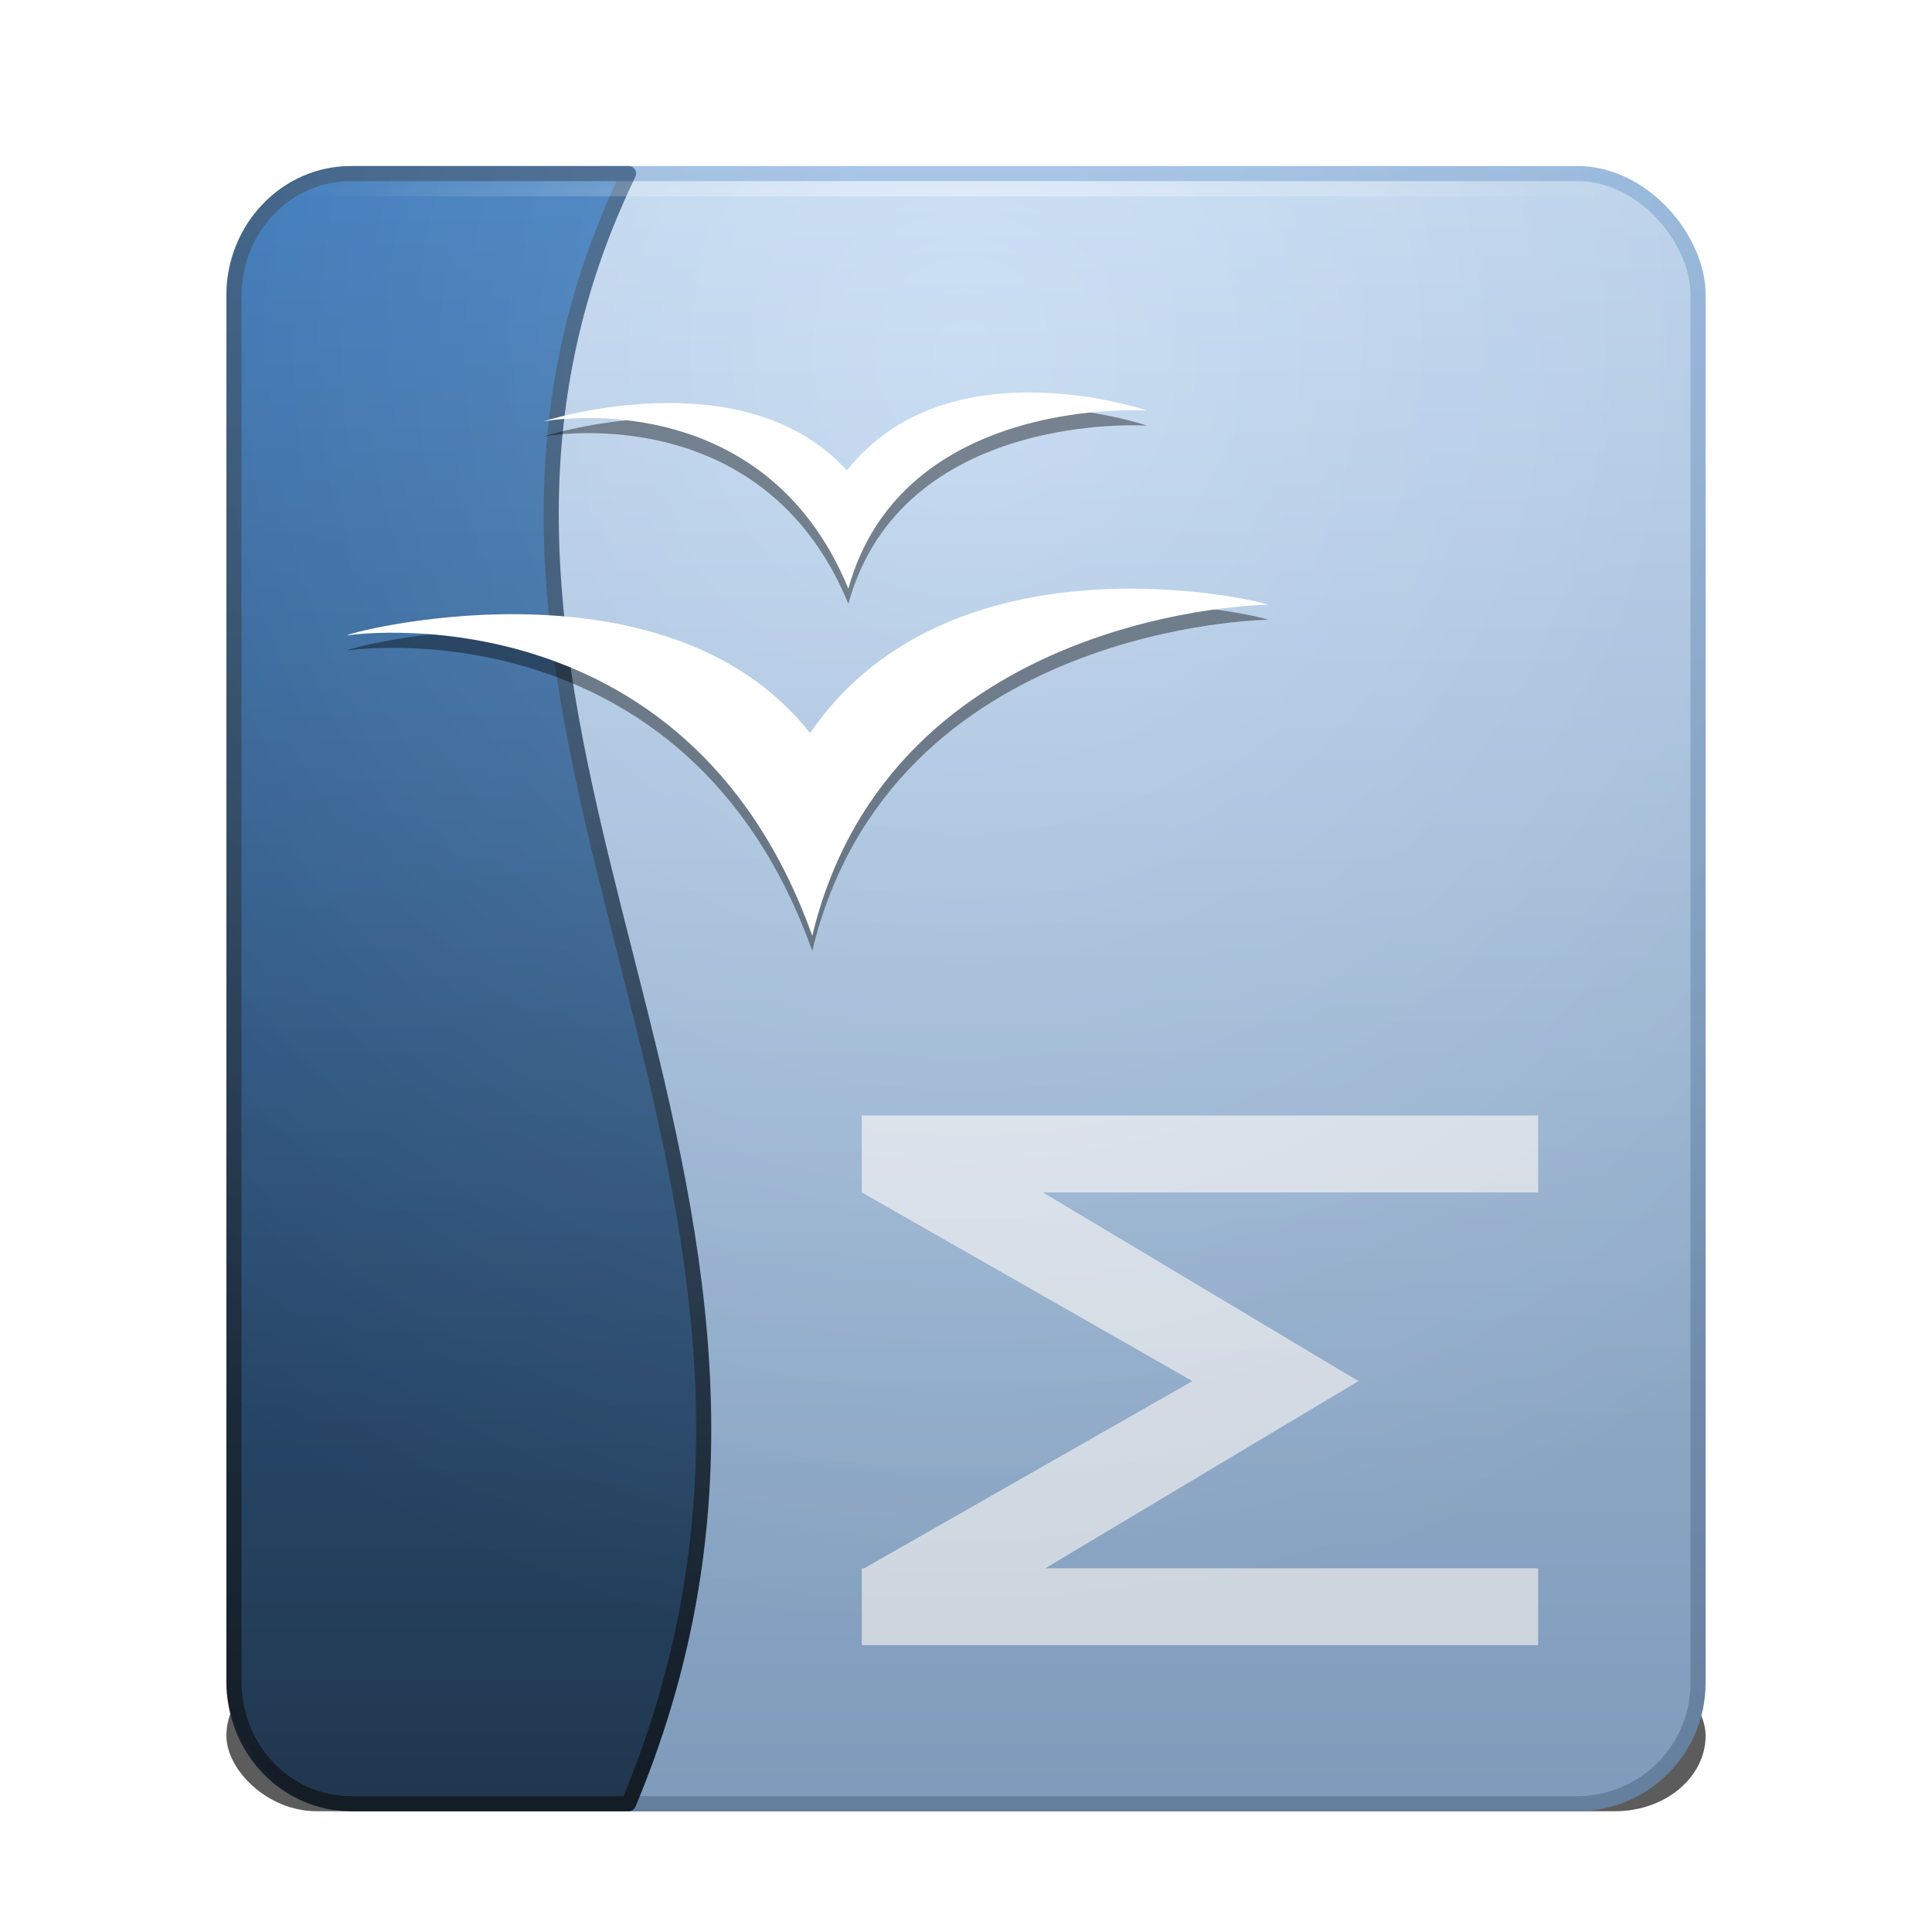 <?xml version="1.0" encoding="UTF-8" standalone="no"?>
<!-- Created with Inkscape (http://www.inkscape.org/) -->

<svg
   xmlns:dc="http://purl.org/dc/elements/1.1/"
   xmlns:cc="http://creativecommons.org/ns#"
   xmlns:rdf="http://www.w3.org/1999/02/22-rdf-syntax-ns#"
   xmlns:svg="http://www.w3.org/2000/svg"
   xmlns="http://www.w3.org/2000/svg"
   xmlns:xlink="http://www.w3.org/1999/xlink"
   xmlns:sodipodi="http://sodipodi.sourceforge.net/DTD/sodipodi-0.dtd"
   xmlns:inkscape="http://www.inkscape.org/namespaces/inkscape"
   height="128"
   id="svg11300"
   inkscape:export-filename="/home/jonieno"
   inkscape:export-xdpi="90.000000"
   inkscape:export-ydpi="90.000000"
   inkscape:output_extension="org.inkscape.output.svg.inkscape"
   inkscape:version="0.47 r22583"
   sodipodi:docname="ooo-math.svg"
   sodipodi:version="0.32"
   style="display:inline;enable-background:new"
   version="1.0"
   width="128">
  <title
     id="title2897">Candy Icon Theme</title>
  <defs
     id="defs3">
    <linearGradient
       id="linearGradient3728">
      <stop
         id="stop3730"
         offset="0"
         style="stop-color:#ffffff;stop-opacity:1;" />
      <stop
         id="stop3732"
         offset="1"
         style="stop-color:#ffffff;stop-opacity:0;" />
    </linearGradient>
    <linearGradient
       id="linearGradient3718">
      <stop
         id="stop3720"
         offset="0"
         style="stop-color:#151e27;stop-opacity:1;" />
      <stop
         id="stop3722"
         offset="1"
         style="stop-color:#365e88;stop-opacity:1;" />
    </linearGradient>
    <linearGradient
       id="linearGradient3710">
      <stop
         id="stop3712"
         offset="0"
         style="stop-color:#243b54;stop-opacity:1;" />
      <stop
         id="stop3714"
         offset="1"
         style="stop-color:#387bc2;stop-opacity:1;" />
    </linearGradient>
    <linearGradient
       id="linearGradient3596">
      <stop
         id="stop3598"
         offset="0"
         style="stop-color:#89a8cb;stop-opacity:1;" />
      <stop
         id="stop3600"
         offset="1"
         style="stop-color:#c3dbf5;stop-opacity:1;" />
    </linearGradient>
    <linearGradient
       id="linearGradient3604">
      <stop
         id="stop3606"
         offset="0"
         style="stop-color:#6d89ab;stop-opacity:1;" />
      <stop
         id="stop3608"
         offset="1"
         style="stop-color:#98bce4;stop-opacity:1;" />
    </linearGradient>
    <linearGradient
       id="linearGradient3616">
      <stop
         id="stop3618"
         offset="0"
         style="stop-color:#000000;stop-opacity:0" />
      <stop
         id="stop3620"
         offset="1"
         style="stop-color:#000000;stop-opacity:1" />
    </linearGradient>
    <filter
       color-interpolation-filters="sRGB"
       height="2.685"
       id="filter4157"
       inkscape:collect="always"
       width="1.172"
       x="-0.086"
       y="-0.842">
      <feGaussianBlur
         id="feGaussianBlur4159"
         inkscape:collect="always"
         stdDeviation="3.51" />
    </filter>
    <radialGradient
       cx="158"
       cy="26.5"
       fx="158"
       fy="26.5"
       gradientTransform="matrix(2.588,0,0,0.235,-341.941,10.765)"
       gradientUnits="userSpaceOnUse"
       id="radialGradient2973"
       inkscape:collect="always"
       r="17"
       xlink:href="#linearGradient3728" />
    <radialGradient
       cx="158"
       cy="11.484"
       fx="158"
       fy="11.484"
       gradientTransform="matrix(4.343,6.2386781e-8,-7.1036129e-8,4.563,-619.271,-25.021)"
       gradientUnits="userSpaceOnUse"
       id="radialGradient2976"
       inkscape:collect="always"
       r="19"
       xlink:href="#linearGradient3728" />
    <radialGradient
       cx="158"
       cy="11.484"
       fx="158"
       fy="11.484"
       gradientTransform="matrix(4.343,6.2386781e-8,-7.1036129e-8,4.563,-619.271,-25.021)"
       gradientUnits="userSpaceOnUse"
       id="radialGradient2979"
       inkscape:collect="always"
       r="19"
       xlink:href="#linearGradient3616" />
    <linearGradient
       gradientTransform="matrix(2.736,0,0,2.512,-365.955,1.686)"
       gradientUnits="userSpaceOnUse"
       id="linearGradient2982"
       inkscape:collect="always"
       x1="158"
       x2="158"
       xlink:href="#linearGradient3710"
       y1="49"
       y2="5" />
    <linearGradient
       gradientTransform="matrix(2.736,0,0,2.512,-365.955,1.686)"
       gradientUnits="userSpaceOnUse"
       id="linearGradient2984"
       inkscape:collect="always"
       x1="155"
       x2="155"
       xlink:href="#linearGradient3718"
       y1="49"
       y2="5" />
    <linearGradient
       gradientTransform="matrix(2.771,0,0,2.512,-370.886,1.686)"
       gradientUnits="userSpaceOnUse"
       id="linearGradient2988"
       inkscape:collect="always"
       x1="158"
       x2="158"
       xlink:href="#linearGradient3596"
       y1="49"
       y2="5" />
    <linearGradient
       gradientTransform="matrix(2.771,0,0,2.512,-370.886,1.686)"
       gradientUnits="userSpaceOnUse"
       id="linearGradient2990"
       inkscape:collect="always"
       x1="155"
       x2="155"
       xlink:href="#linearGradient3604"
       y1="49"
       y2="5" />
  </defs>
  <sodipodi:namedview
     bordercolor="#666666"
     borderopacity="0.255"
     fill="#f57900"
     gridtolerance="12"
     guidetolerance="13"
     height="300px"
     id="base"
     inkscape:current-layer="layer6"
     inkscape:cx="-90.370583"
     inkscape:cy="74.679942"
     inkscape:document-units="px"
     inkscape:grid-bbox="true"
     inkscape:guide-bbox="true"
     inkscape:pageopacity="0.0"
     inkscape:pageshadow="2"
     inkscape:showpageshadow="false"
     inkscape:snap-bbox="true"
     inkscape:snap-nodes="true"
     inkscape:window-height="948"
     inkscape:window-maximized="1"
     inkscape:window-width="1280"
     inkscape:window-x="0"
     inkscape:window-y="25"
     inkscape:zoom="1"
     objecttolerance="7"
     pagecolor="#ffffff"
     showgrid="false"
     showguides="false"
     stroke="#ef2929"
     width="400px">
    <inkscape:grid
       empspacing="5"
       enabled="true"
       id="grid5883"
       spacingx="1px"
       spacingy="1px"
       type="xygrid"
       visible="true" />
  </sodipodi:namedview>
  <g
     id="layer1"
     inkscape:groupmode="layer"
     inkscape:label="apps/ooo-math"
     style="display:inline"
     transform="translate(-3,-4)">
    <g
       id="layer6"
       inkscape:groupmode="layer"
       inkscape:label="plate"
       sodipodi:insensitive="true"
       style="display:none" />
    <rect
       height="10"
       id="rect4094"
       rx="6"
       ry="6"
       style="opacity:0.8;fill:#000000;fill-opacity:1;stroke:none;filter:url(#filter4157)"
       width="98"
       x="18"
       y="114" />
    <g
       id="g3774" />
    <g
       id="g3806" />
    <g
       id="g3867" />
    <g
       id="g3859" />
    <g
       id="g3912" />
    <g
       id="g3923">
      <rect
         height="108"
         id="rect3773"
         rx="8"
         ry="8"
         style="fill:url(#linearGradient2988);fill-opacity:1;stroke:url(#linearGradient2990);stroke-width:1;stroke-linejoin:round;stroke-miterlimit:4;stroke-opacity:1;stroke-dasharray:none"
         width="97"
         x="18.5"
         y="15.5" />
      <path
         d="M 60.094,77.906 60.094,83 82,95.5 l -21.75,12.406 -0.156,0 0,0.094 0,5 44.812,0 0,-5.094 -32.656,0 L 93,95.5 72.094,83 l 32.812,0 0,-5.094 -44.812,0 z"
         id="rect3811"
         sodipodi:nodetypes="ccccccccccccccc"
         style="opacity:0.7;fill:#ffffff;fill-opacity:1;stroke:none" />
      <path
         d="m 26.265,15.5 18.378,0 C 27,52 62,82 44.643,123.5 l -18.378,0 c -4.302,0 -7.765,-3.613 -7.765,-8.1 l 0,-91.8 c 0,-4.487 3.463,-8.1 7.765,-8.1 z"
         id="path3804"
         sodipodi:nodetypes="ccccccc"
         style="fill:url(#linearGradient2982);fill-opacity:1;stroke:url(#linearGradient2984);stroke-width:1;stroke-linejoin:round;stroke-miterlimit:4;stroke-opacity:1" />
      <rect
         height="109"
         id="rect3775"
         rx="8.5"
         ry="8.5"
         style="opacity:0.08;fill:url(#radialGradient2979);fill-opacity:1;stroke:none"
         width="98"
         x="18"
         y="15" />
      <rect
         height="109"
         id="rect3810"
         rx="8.5"
         ry="8.5"
         style="opacity:0.2;fill:url(#radialGradient2976);fill-opacity:1;stroke:none"
         width="98"
         x="18"
         y="15" />
      <rect
         height="1"
         id="rect3814"
         style="opacity:0.4;fill:url(#radialGradient2973);fill-opacity:1;stroke:none"
         width="88"
         x="23"
         y="16" />
    </g>
    <g
       id="g3052"
       transform="translate(3.0852797e-4,0)" />
    <g
       id="g3046"
       transform="translate(3.0852797e-4,2)">
      <path
         d="M 26.016,45.094 C 25.716,45.128 48.438,41.569 56.814,65 62.038,43.257 87.198,43.055 86.988,43.065 c 0.599,0 -20.72,-5.502 -30.319,8.504 -9.742,-12.365 -31.343,-6.475 -30.653,-6.475 z"
         id="path3004"
         style="opacity:0.4;fill:#000000" />
      <path
         d="M 26.016,44.094 C 25.716,44.128 48.438,40.569 56.814,64 62.038,42.257 87.198,42.055 86.988,42.065 c 0.599,0 -20.72,-5.502 -30.319,8.504 -9.742,-12.365 -31.343,-6.475 -30.653,-6.475 z"
         id="path2996"
         style="fill:#ffffff" />
      <path
         d="m 39,30.918 c 0,0 14.514,-2.751 20.205,11.082 C 62.771,29.1 79,30.199 79,30.199 c 0,0 -13.201,-4.511 -19.891,3.971 -6.84,-7.548 -20.114,-3.252 -20.109,-3.252 z"
         id="path3002"
         style="opacity:0.4;fill:#000000" />
      <path
         d="m 39,29.918 c 0,0 14.514,-2.751 20.205,11.082 C 62.771,28.1 79,29.199 79,29.199 c 0,0 -13.201,-4.511 -19.891,3.971 -6.84,-7.548 -20.114,-3.252 -20.109,-3.252 z"
         id="path3000"
         style="fill:#ffffff" />
    </g>
    <g
       id="g3058"
       transform="translate(3.0852797e-4,0)" />
    <g
       id="g3064"
       transform="translate(3.0852797e-4,0)" />
    <g
       id="g3070"
       transform="translate(3.0852797e-4,-1)" />
    <g
       id="g2963"
       transform="translate(3.0852797e-4,0)" />
  </g>
</svg>
